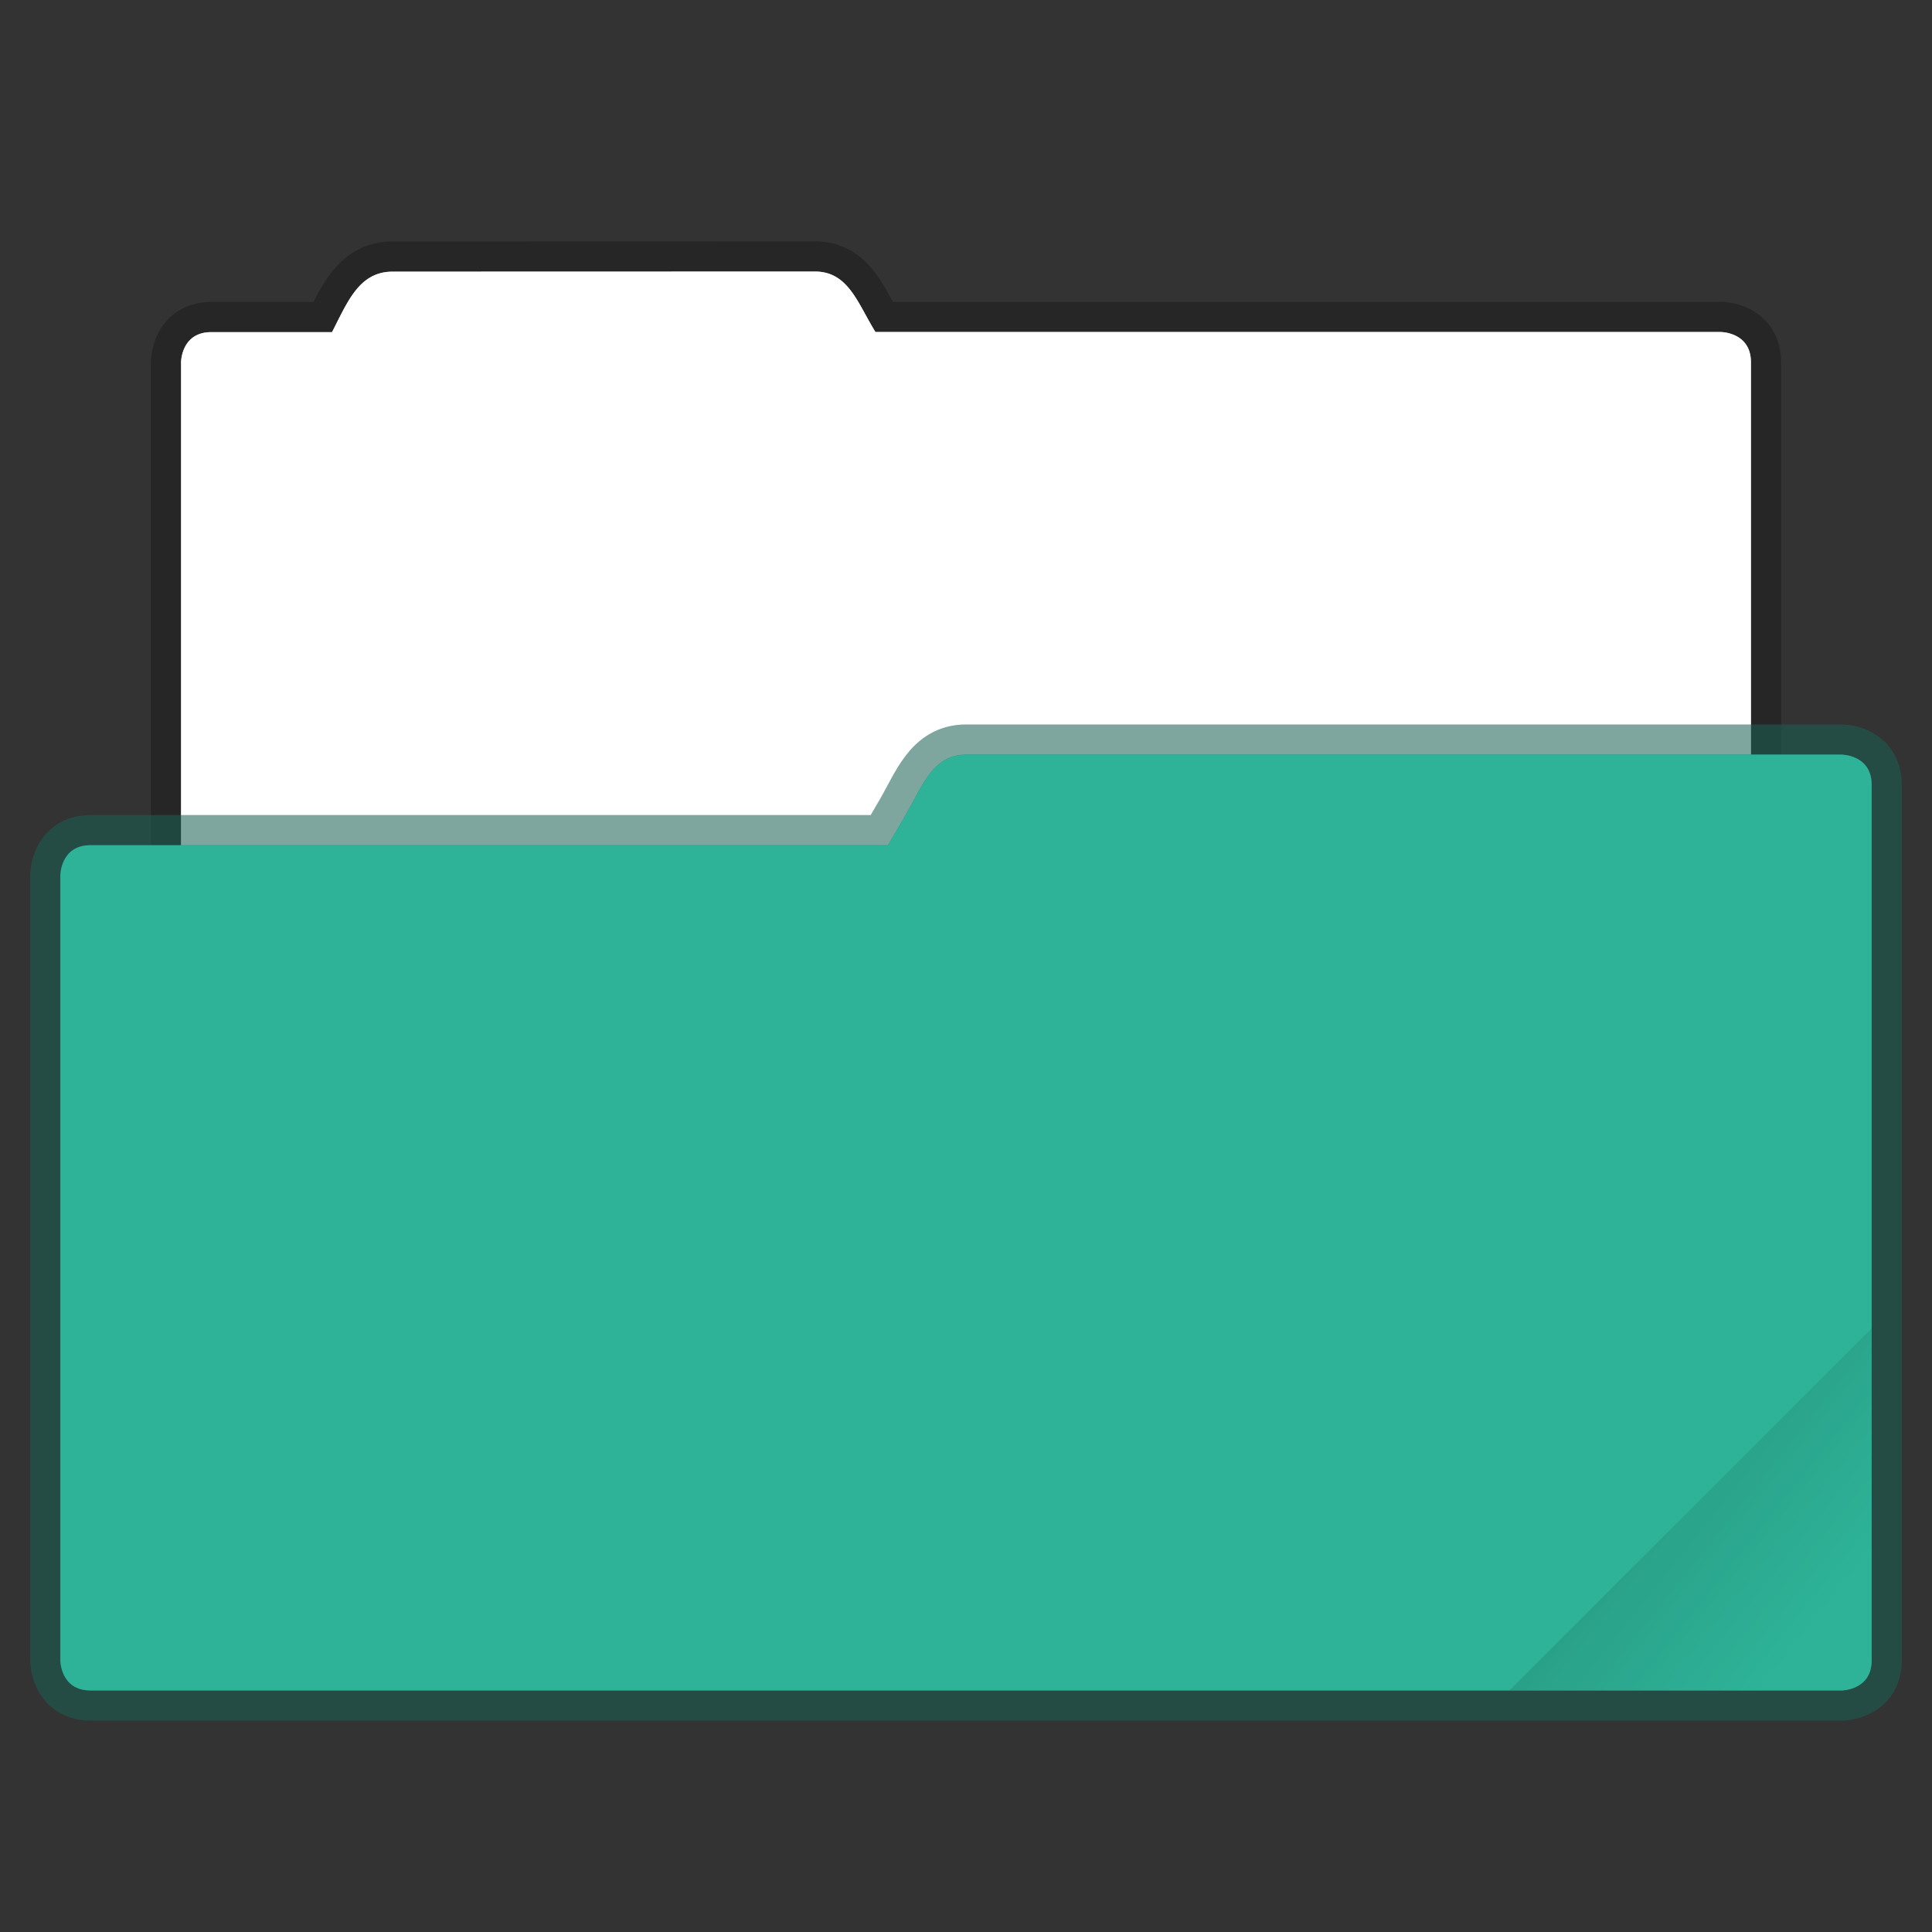 <svg xmlns="http://www.w3.org/2000/svg" xmlns:xlink="http://www.w3.org/1999/xlink" width="64" height="64" viewBox="0 0 16.933 16.933"><rect x="0" y="0" width="16.933" height="16.933" fill="#333333" stroke="none"/><defs><linearGradient id="a"><stop offset="0"/><stop offset="1" stop-opacity="0"/></linearGradient><clipPath clipPathUnits="userSpaceOnUse" id="b"><rect ry=".529" y="285.358" x=".529" height="9.525" width="15.875" transform="rotate(45)" fill="#2eb398" stroke-width=".251" stroke-opacity=".196" paint-order="markers stroke fill"/></clipPath><linearGradient xlink:href="#a" id="c" x1="-197.102" y1="217.681" x2="-196.914" y2="219.365" gradientUnits="userSpaceOnUse"/></defs><g transform="translate(0 -280.067)"><path d="M3.44 282.448c-.294 0-.395.269-.53.53H1.852c-.265 0-.265.264-.265.264v5.556c0 .293.237.53.53.53h12.7a.529.529 0 0 0 .529-.53v-5.556c0-.265-.265-.265-.265-.265H7.673c-.155-.249-.236-.53-.53-.53z" fill="#fff" stroke="#000" stroke-width=".529" stroke-opacity=".255" paint-order="markers stroke fill"/><path d="M3.44 282.448c-.294 0-.395.269-.53.53H1.852c-.265 0-.265.264-.265.264v5.556c0 .293.237.53.53.53h12.7a.529.529 0 0 0 .529-.53v-5.556c0-.265-.265-.265-.265-.265H7.673c-.155-.249-.236-.53-.53-.53z" fill="#fff" paint-order="markers stroke fill"/><path d="M8.467 286.681c-.293 0-.382.276-.53.53l-.154.264H.793c-.264 0-.264.265-.264.265v6.879s0 .264.265.264H16.14s.264 0 .264-.264v-7.673c0-.265-.264-.265-.264-.265z" fill="#2eb398" stroke="#195f53" stroke-width=".529" stroke-opacity=".561" paint-order="markers stroke fill"/><path d="M8.467 286.681c-.293 0-.382.276-.53.53l-.154.264H.793c-.264 0-.264.265-.264.265v6.879s0 .264.265.264H16.14s.264 0 .264-.264v-7.673c0-.265-.264-.265-.264-.265z" fill="#2eb398" paint-order="markers stroke fill"/><rect width="5.292" height="4.762" x="-199.587" y="217.868" ry=".132" transform="rotate(-45)" clip-path="url(#b)" opacity=".1" fill="url(#c)" paint-order="stroke markers fill"/></g></svg>